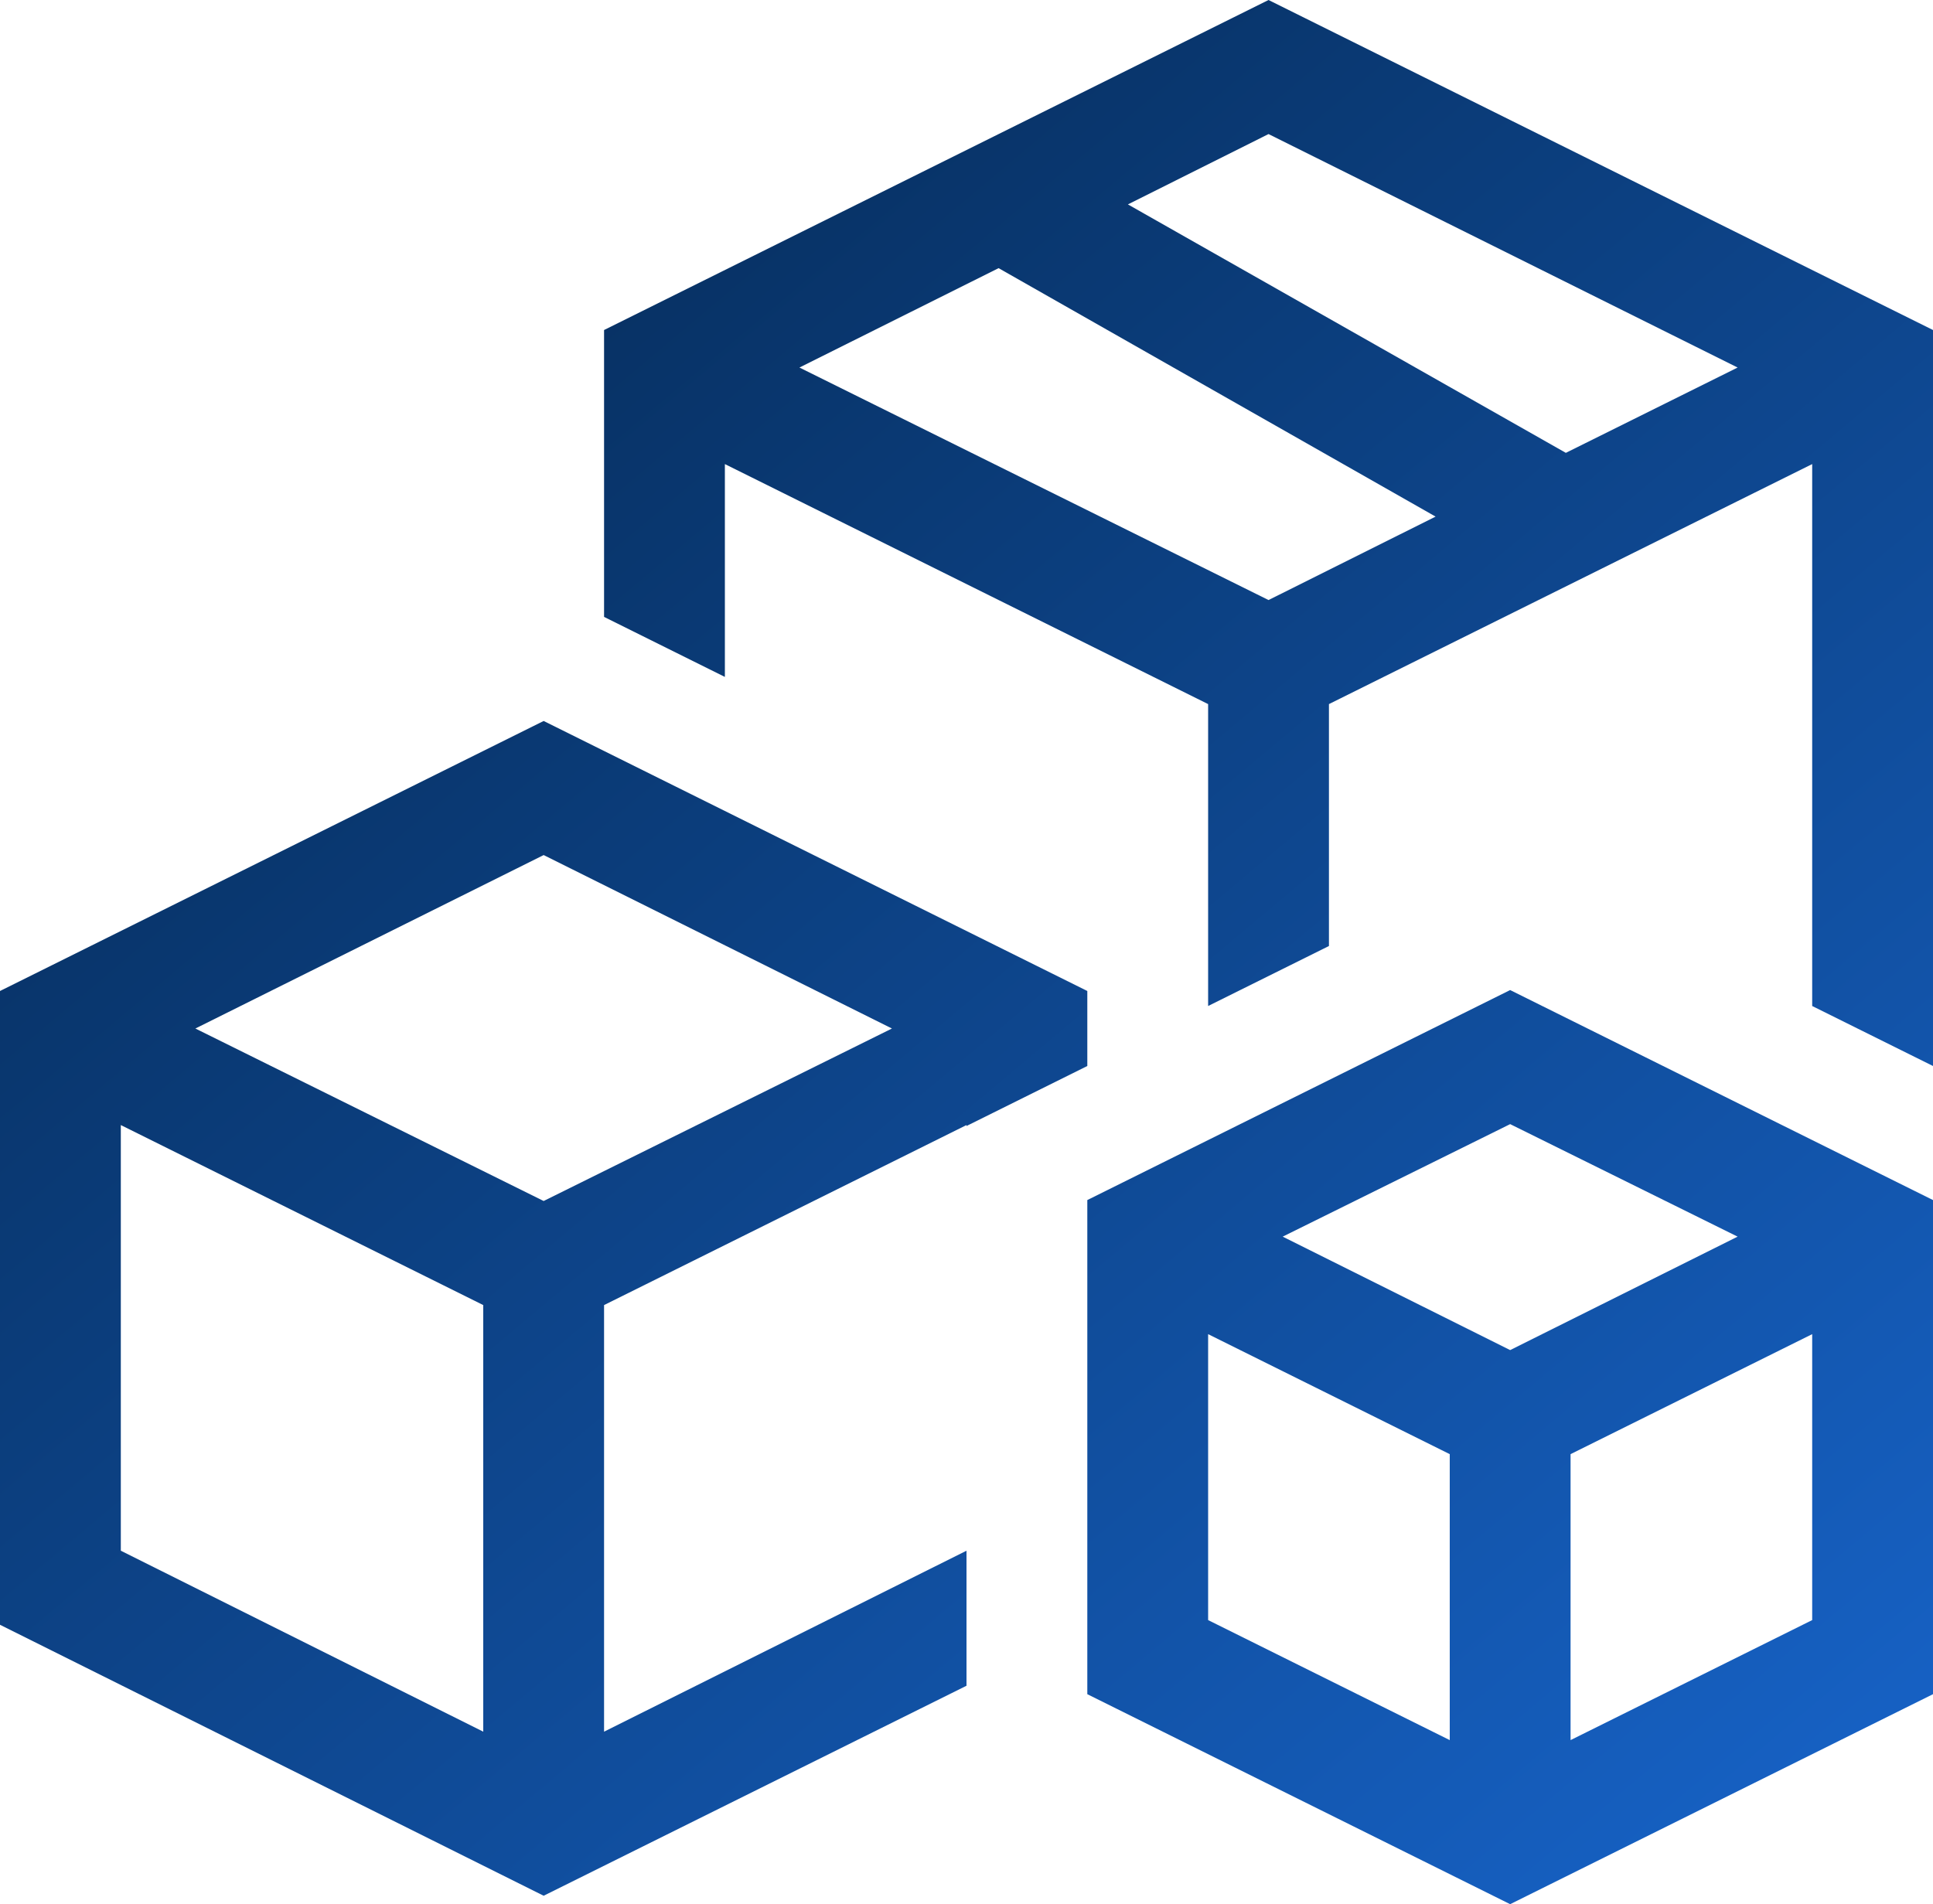 <svg width="68" height="67" viewBox="0 0 68 67" fill="none" xmlns="http://www.w3.org/2000/svg">
<path d="M44.625 0L68 11.612V37.508L63.75 35.397V16.329L46.75 24.774V33.286L42.5 35.397V24.774L25.5 16.329V23.818L21.25 21.706V11.612L44.625 0ZM44.625 21.113L50.502 18.177L35.129 9.435L28.123 12.932L44.625 21.113ZM55.084 15.934L61.127 12.932L44.625 4.717L39.678 7.192L55.084 15.934ZM38.25 37.508L34 39.619V39.586L21.25 45.92V60.93L34 54.563V59.314L19.125 66.703L0 57.169V34.869L19.125 25.368L38.25 34.869V37.508ZM17 60.93V45.92L4.25 39.586V54.563L17 60.93ZM19.125 42.258L31.377 36.189L19.125 30.086L6.873 36.189L19.125 42.258ZM38.25 42.225L53.125 34.836L68 42.225V59.611L53.125 67L38.25 59.611V42.225ZM51 61.227V51.165L42.5 46.943V57.004L51 61.227ZM63.75 57.004V46.943L55.25 51.165V61.227L63.75 57.004ZM53.125 47.504L61.127 43.512L53.125 39.553L45.123 43.512L53.125 47.504Z" fill="url(#paint0_linear_613_168)"/>
<defs>
<linearGradient id="paint0_linear_613_168" x1="6.611" y1="-23.729" x2="156.992" y2="155.276" gradientUnits="userSpaceOnUse">
<stop stop-color="#001933"/>
<stop offset="0.562" stop-color="#1C74EA"/>
<stop offset="1" stop-color="#001933" stop-opacity="0"/>
</linearGradient>
</defs>
</svg>
